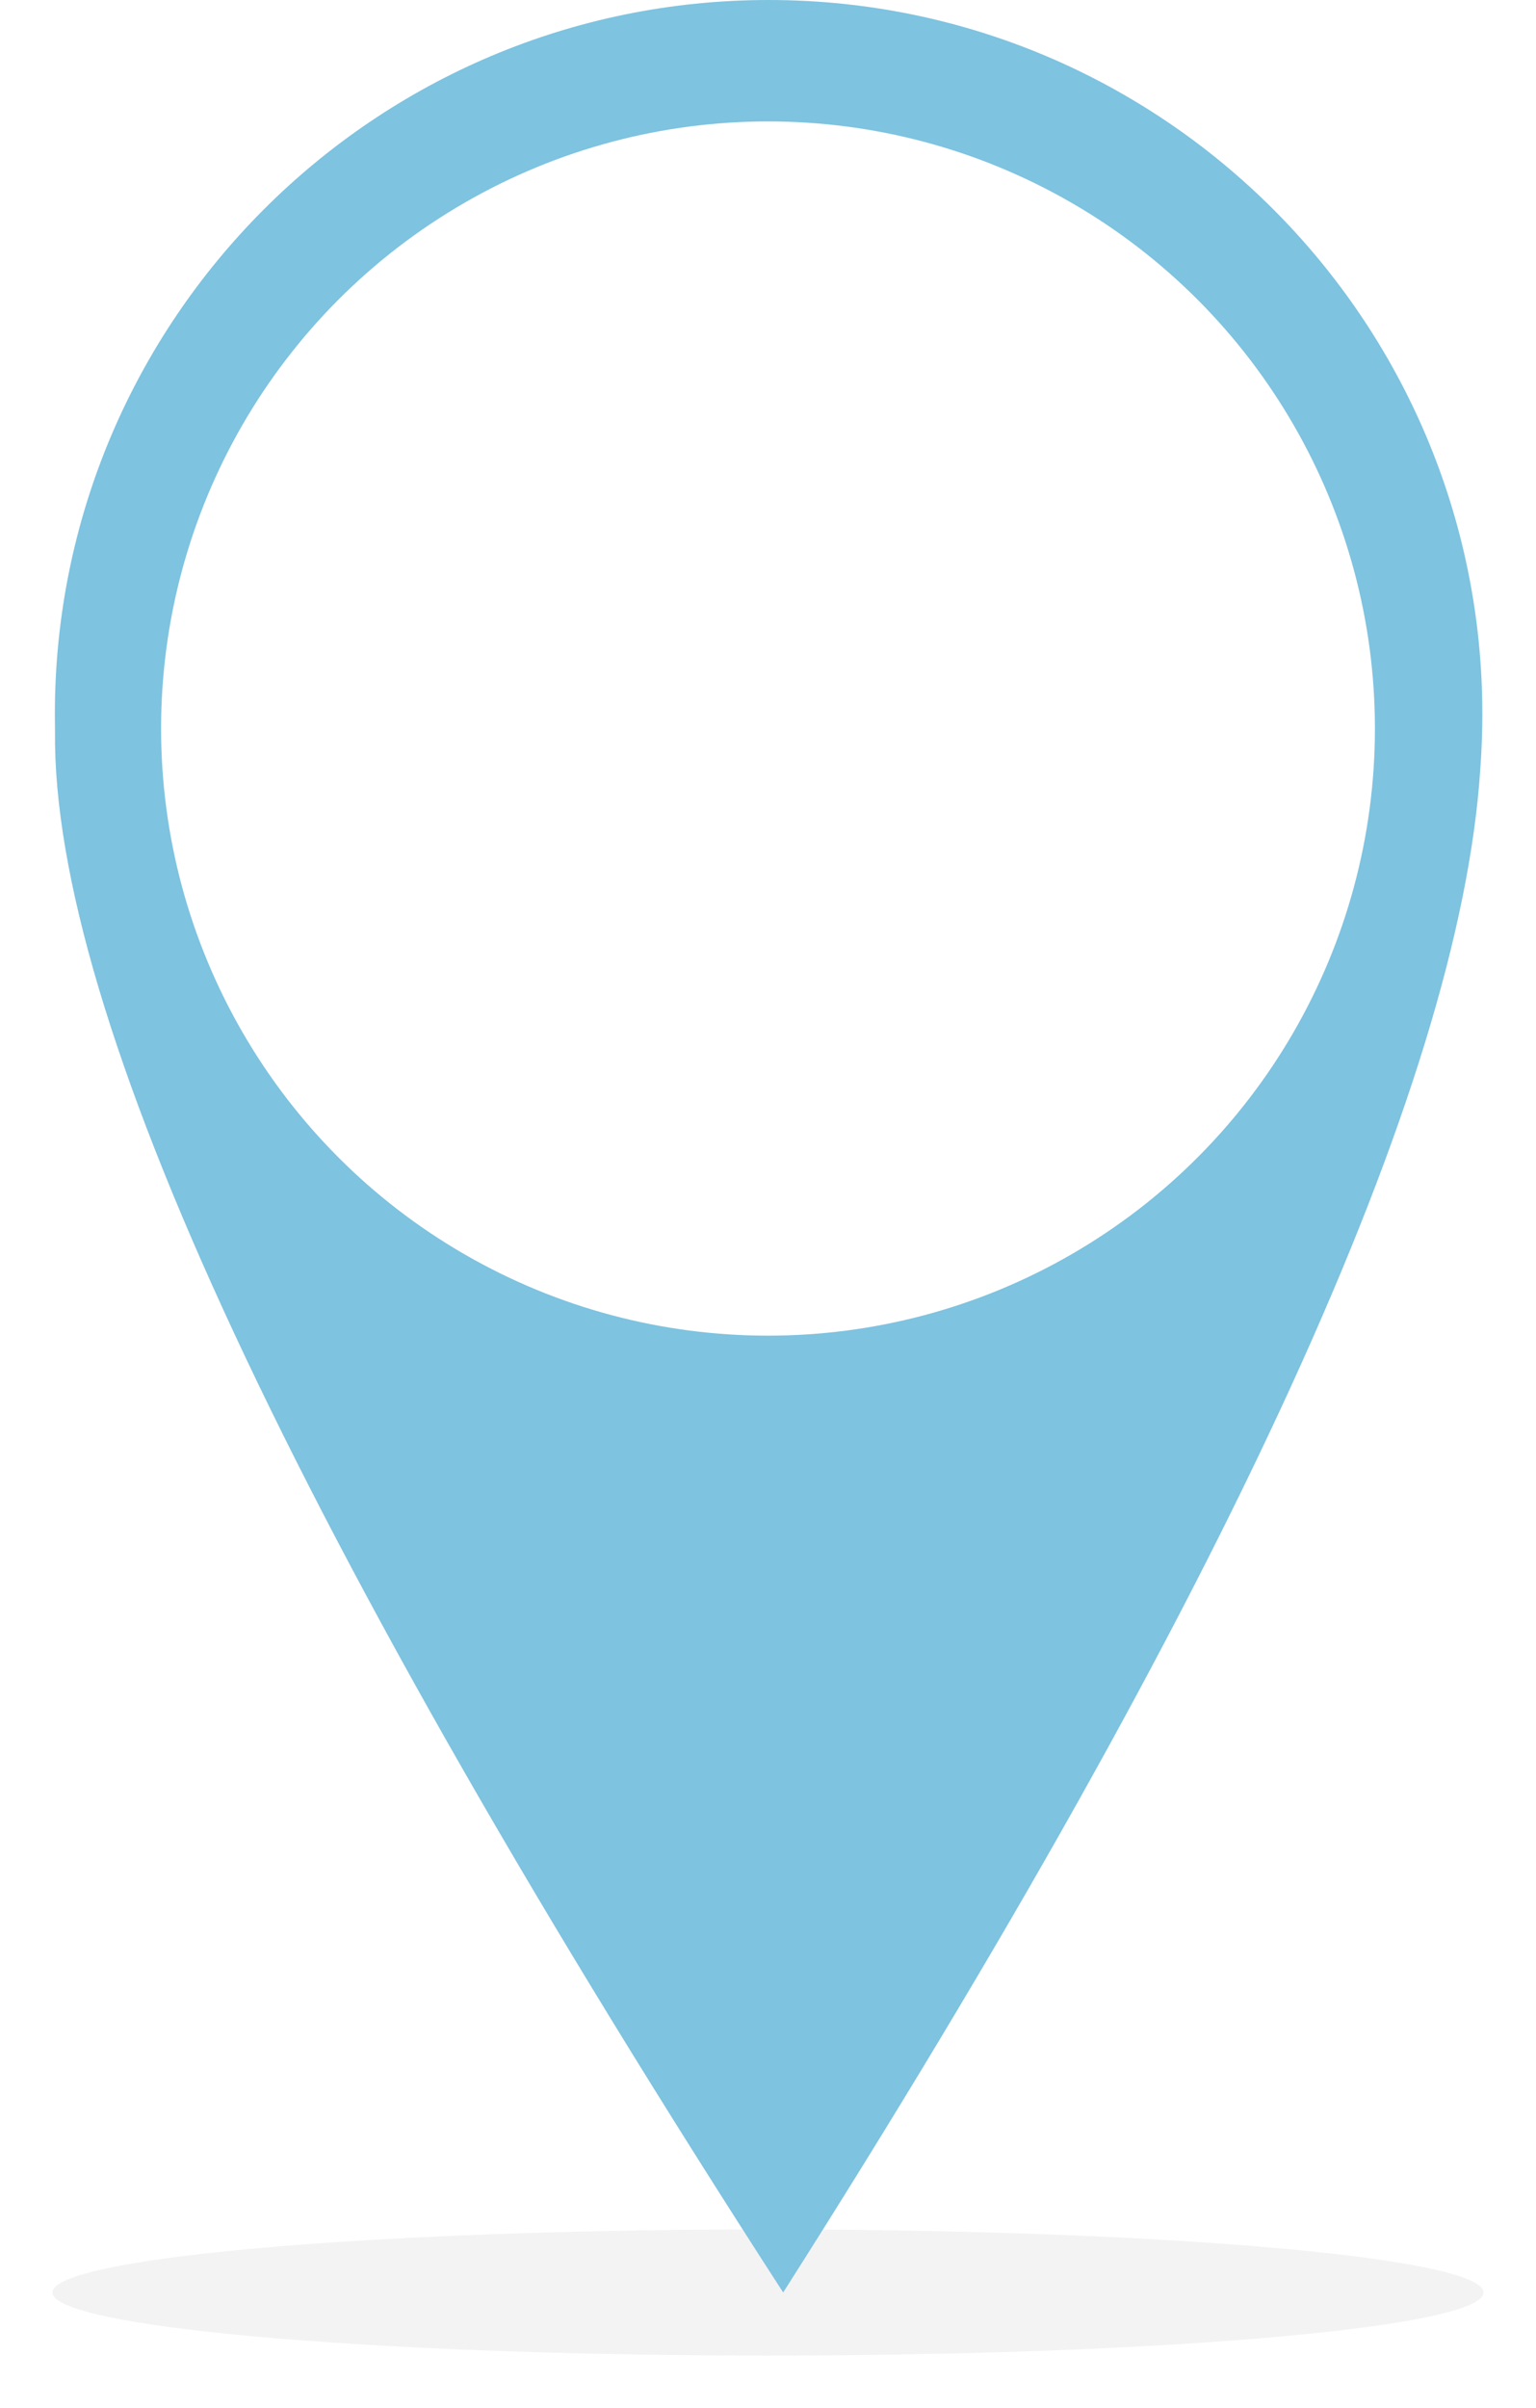 <?xml version="1.0" encoding="UTF-8" standalone="no"?><!-- Generator: Gravit.io --><svg xmlns="http://www.w3.org/2000/svg" xmlns:xlink="http://www.w3.org/1999/xlink" style="isolation:isolate" viewBox="391.35 376 158.175 247.9" width="158.175pt" height="247.9pt"><g><g style="opacity:0.8;"><defs><filter id="M9ht9g3bBpWEsm7V6RdCiXXcbR6hVIyM" x="-200%" y="-200%" width="400%" height="400%" filterUnits="objectBoundingBox" color-interpolation-filters="sRGB"><feGaussianBlur xmlns="http://www.w3.org/2000/svg" stdDeviation="2.319"/></filter></defs><g opacity="0.74" filter="url(#M9ht9g3bBpWEsm7V6RdCiXXcbR6hVIyM)"><ellipse vector-effect="non-scaling-stroke" cx="470.438" cy="612" rx="73.688" ry="6.5" fill="rgb(235,235,235)"/></g><path d=" M 543.784 455.247 C 543.925 453.35 544 451.433 544 449.5 C 544 408.934 511.066 376 470.5 376 C 429.934 376 397 408.934 397 449.5 C 397 450.103 397.007 450.704 397.015 451.305 C 396.708 480.354 421.547 533.939 472 612 C 517.787 539.997 541.628 487.763 543.784 455.247 Z " fill-rule="evenodd" fill="rgb(94,180,216)"/><circle vector-effect="non-scaling-stroke" cx="470.438" cy="451" r="62.5" fill="rgb(255,255,255)"/></g></g></svg>